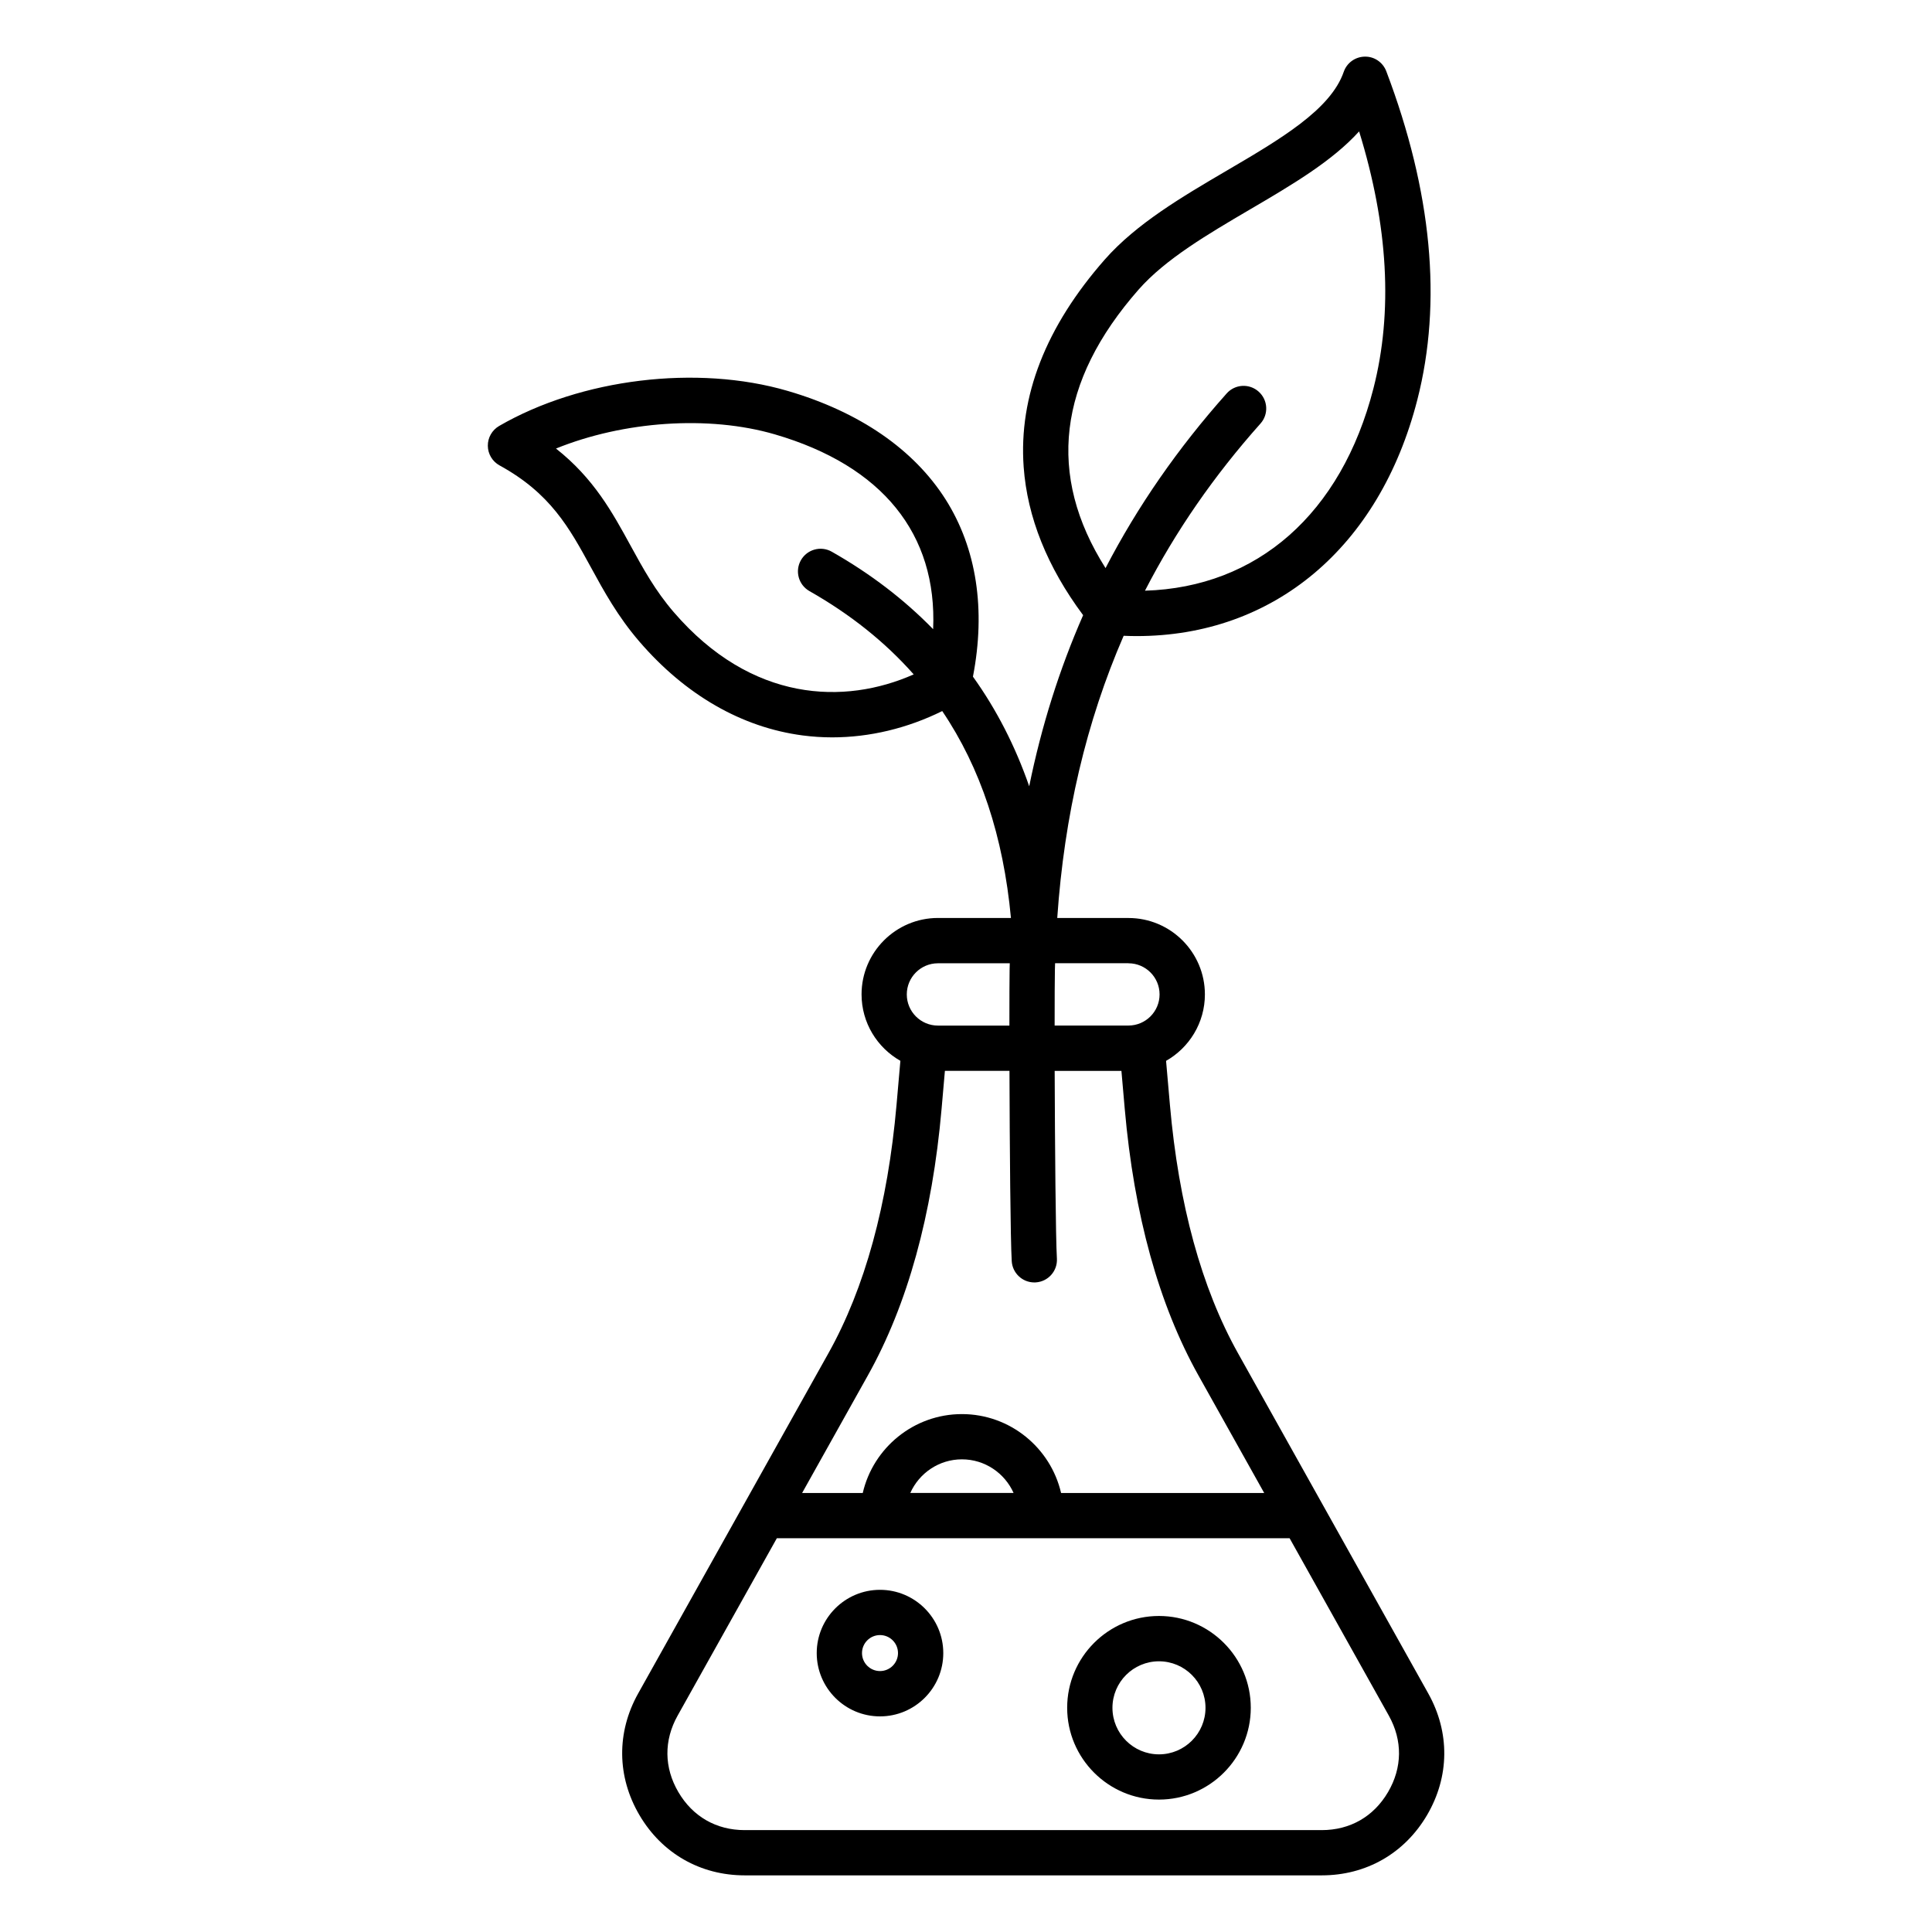 <svg id="Layer_1" enable-background="new 0 0 512 512" viewBox="0 0 512 512" xmlns="http://www.w3.org/2000/svg"><path d="m378.52 448.81-50.43-90.18c-9.66-17.28-15.73-39.42-18.05-65.83l-1.02-11.66c6.13-3.48 10.29-10.07 10.29-17.61 0-11.17-9.09-20.25-20.25-20.25h-18.88c1.87-27.19 7.7-52.01 17.6-74.79 1.16.05 2.32.08 3.47.08 36.18 0 64.31-23.41 74.36-62.63 6.63-25.88 3.86-55.17-8.23-87.06-.9-2.36-3.17-3.93-5.7-3.87-2.53.04-4.76 1.65-5.58 4.04-3.46 10.02-16.83 17.86-30.99 26.16-11.78 6.91-23.97 14.06-32.34 23.58-15.6 17.75-22.83 36.24-21.49 54.94.96 13.34 6.26 26.54 15.76 39.3-6.29 14.33-11.05 29.42-14.29 45.34-3.69-10.64-8.66-20.33-14.91-29.05 3.44-17.8.97-33.98-7.23-46.94-8.42-13.29-22.9-23.25-41.89-28.79-24.01-7.01-54.74-3.27-76.45 9.3-1.87 1.09-3.02 3.1-2.99 5.26.02 2.17 1.21 4.15 3.11 5.19 13.49 7.4 18.45 16.48 24.19 26.98 3.5 6.41 7.12 13.03 12.86 19.7 12.2 14.17 27.16 22.77 43.28 24.88 2.59.34 5.2.51 7.82.51 9.9 0 19.92-2.4 29.16-6.97 10.17 15.05 16.19 33.24 18.21 54.83h-19.34c-11.17 0-20.25 9.09-20.25 20.25 0 7.55 4.16 14.13 10.29 17.61l-1.02 11.66c-2.32 26.41-8.39 48.56-18.05 65.83l-50.43 90.18c-5.75 10.29-5.63 22.02.33 32.19s16.15 16 27.93 16h152.9c11.79 0 21.97-5.83 27.93-16 5.95-10.16 6.07-21.89.32-32.18zm-79.47-193.53c4.55 0 8.25 3.7 8.25 8.25s-3.7 8.25-8.25 8.25h-19.56c0-7 .02-12.46.07-14.79.01-.58.04-1.14.05-1.72h19.44zm2.72-178.57c7.1-8.07 18.44-14.72 29.4-21.15 11.13-6.53 21.83-12.8 29.01-20.74 7.72 24.96 9 47.83 3.79 68.14-8.51 33.2-30.82 52.69-60.54 53.58 8.1-15.74 18.29-30.47 30.61-44.29 2.21-2.47 1.99-6.27-.49-8.47-2.47-2.21-6.27-1.99-8.47.49-12.89 14.46-23.58 29.85-32.1 46.28-15.61-24.61-12.69-49.4 8.79-73.84zm-123.24 85.49c-4.91-5.71-8.08-11.5-11.43-17.62-4.81-8.79-9.74-17.82-19.76-25.71 17.88-7.25 40.4-8.89 58-3.76 28.52 8.32 43.06 26.43 41.95 51.63-7.65-7.85-16.61-14.71-26.86-20.53-2.88-1.64-6.54-.63-8.18 2.25s-.63 6.54 2.25 8.18c10.89 6.18 20.08 13.53 27.64 22.08-18.28 8.11-42.96 7.47-63.61-16.52zm70.03 93.08h19.04c-.01.49-.03.98-.04 1.48-.04 2.05-.06 7.68-.06 15.03h-18.94c-4.55 0-8.25-3.7-8.25-8.25-.01-4.56 3.7-8.26 8.25-8.26zm-18.56 109.21c10.5-18.77 17.07-42.53 19.53-70.64l.88-10.06h17.11c.06 20.16.26 44.8.6 50.43.19 3.18 2.84 5.64 5.98 5.64.12 0 .25 0 .37-.01 3.31-.2 5.83-3.05 5.62-6.35-.32-5.26-.52-29.63-.59-49.7h17.69l.88 10.06c2.46 28.11 9.04 51.88 19.53 70.64l17.43 31.16h-53.83c-2.77-11.96-13.51-20.91-26.28-20.91s-23.52 8.95-26.28 20.91h-16.07zm38.61 31.16h-27.37c2.34-5.24 7.59-8.91 13.68-8.91s11.35 3.67 13.69 8.91zm99.23 79.28c-3.81 6.49-10.05 10.07-17.58 10.07h-152.9c-7.53 0-13.77-3.58-17.58-10.07s-3.88-13.69-.21-20.26l26.3-47.02h135.89l26.3 47.02c3.66 6.57 3.59 13.76-.22 20.26zm-134.63-53.61c-9.25 0-16.77 7.52-16.77 16.77s7.52 16.77 16.77 16.77 16.77-7.52 16.77-16.77-7.52-16.77-16.77-16.77zm0 21.53c-2.63 0-4.77-2.14-4.77-4.77s2.14-4.77 4.77-4.77 4.77 2.14 4.77 4.77-2.14 4.77-4.77 4.77zm73.93-14.6c-13.42 0-24.33 10.92-24.33 24.33s10.92 24.33 24.33 24.33 24.33-10.92 24.33-24.33-10.92-24.33-24.33-24.33zm0 36.67c-6.8 0-12.33-5.53-12.33-12.33s5.53-12.33 12.33-12.33 12.33 5.53 12.33 12.33-5.53 12.33-12.33 12.33z"/></svg>